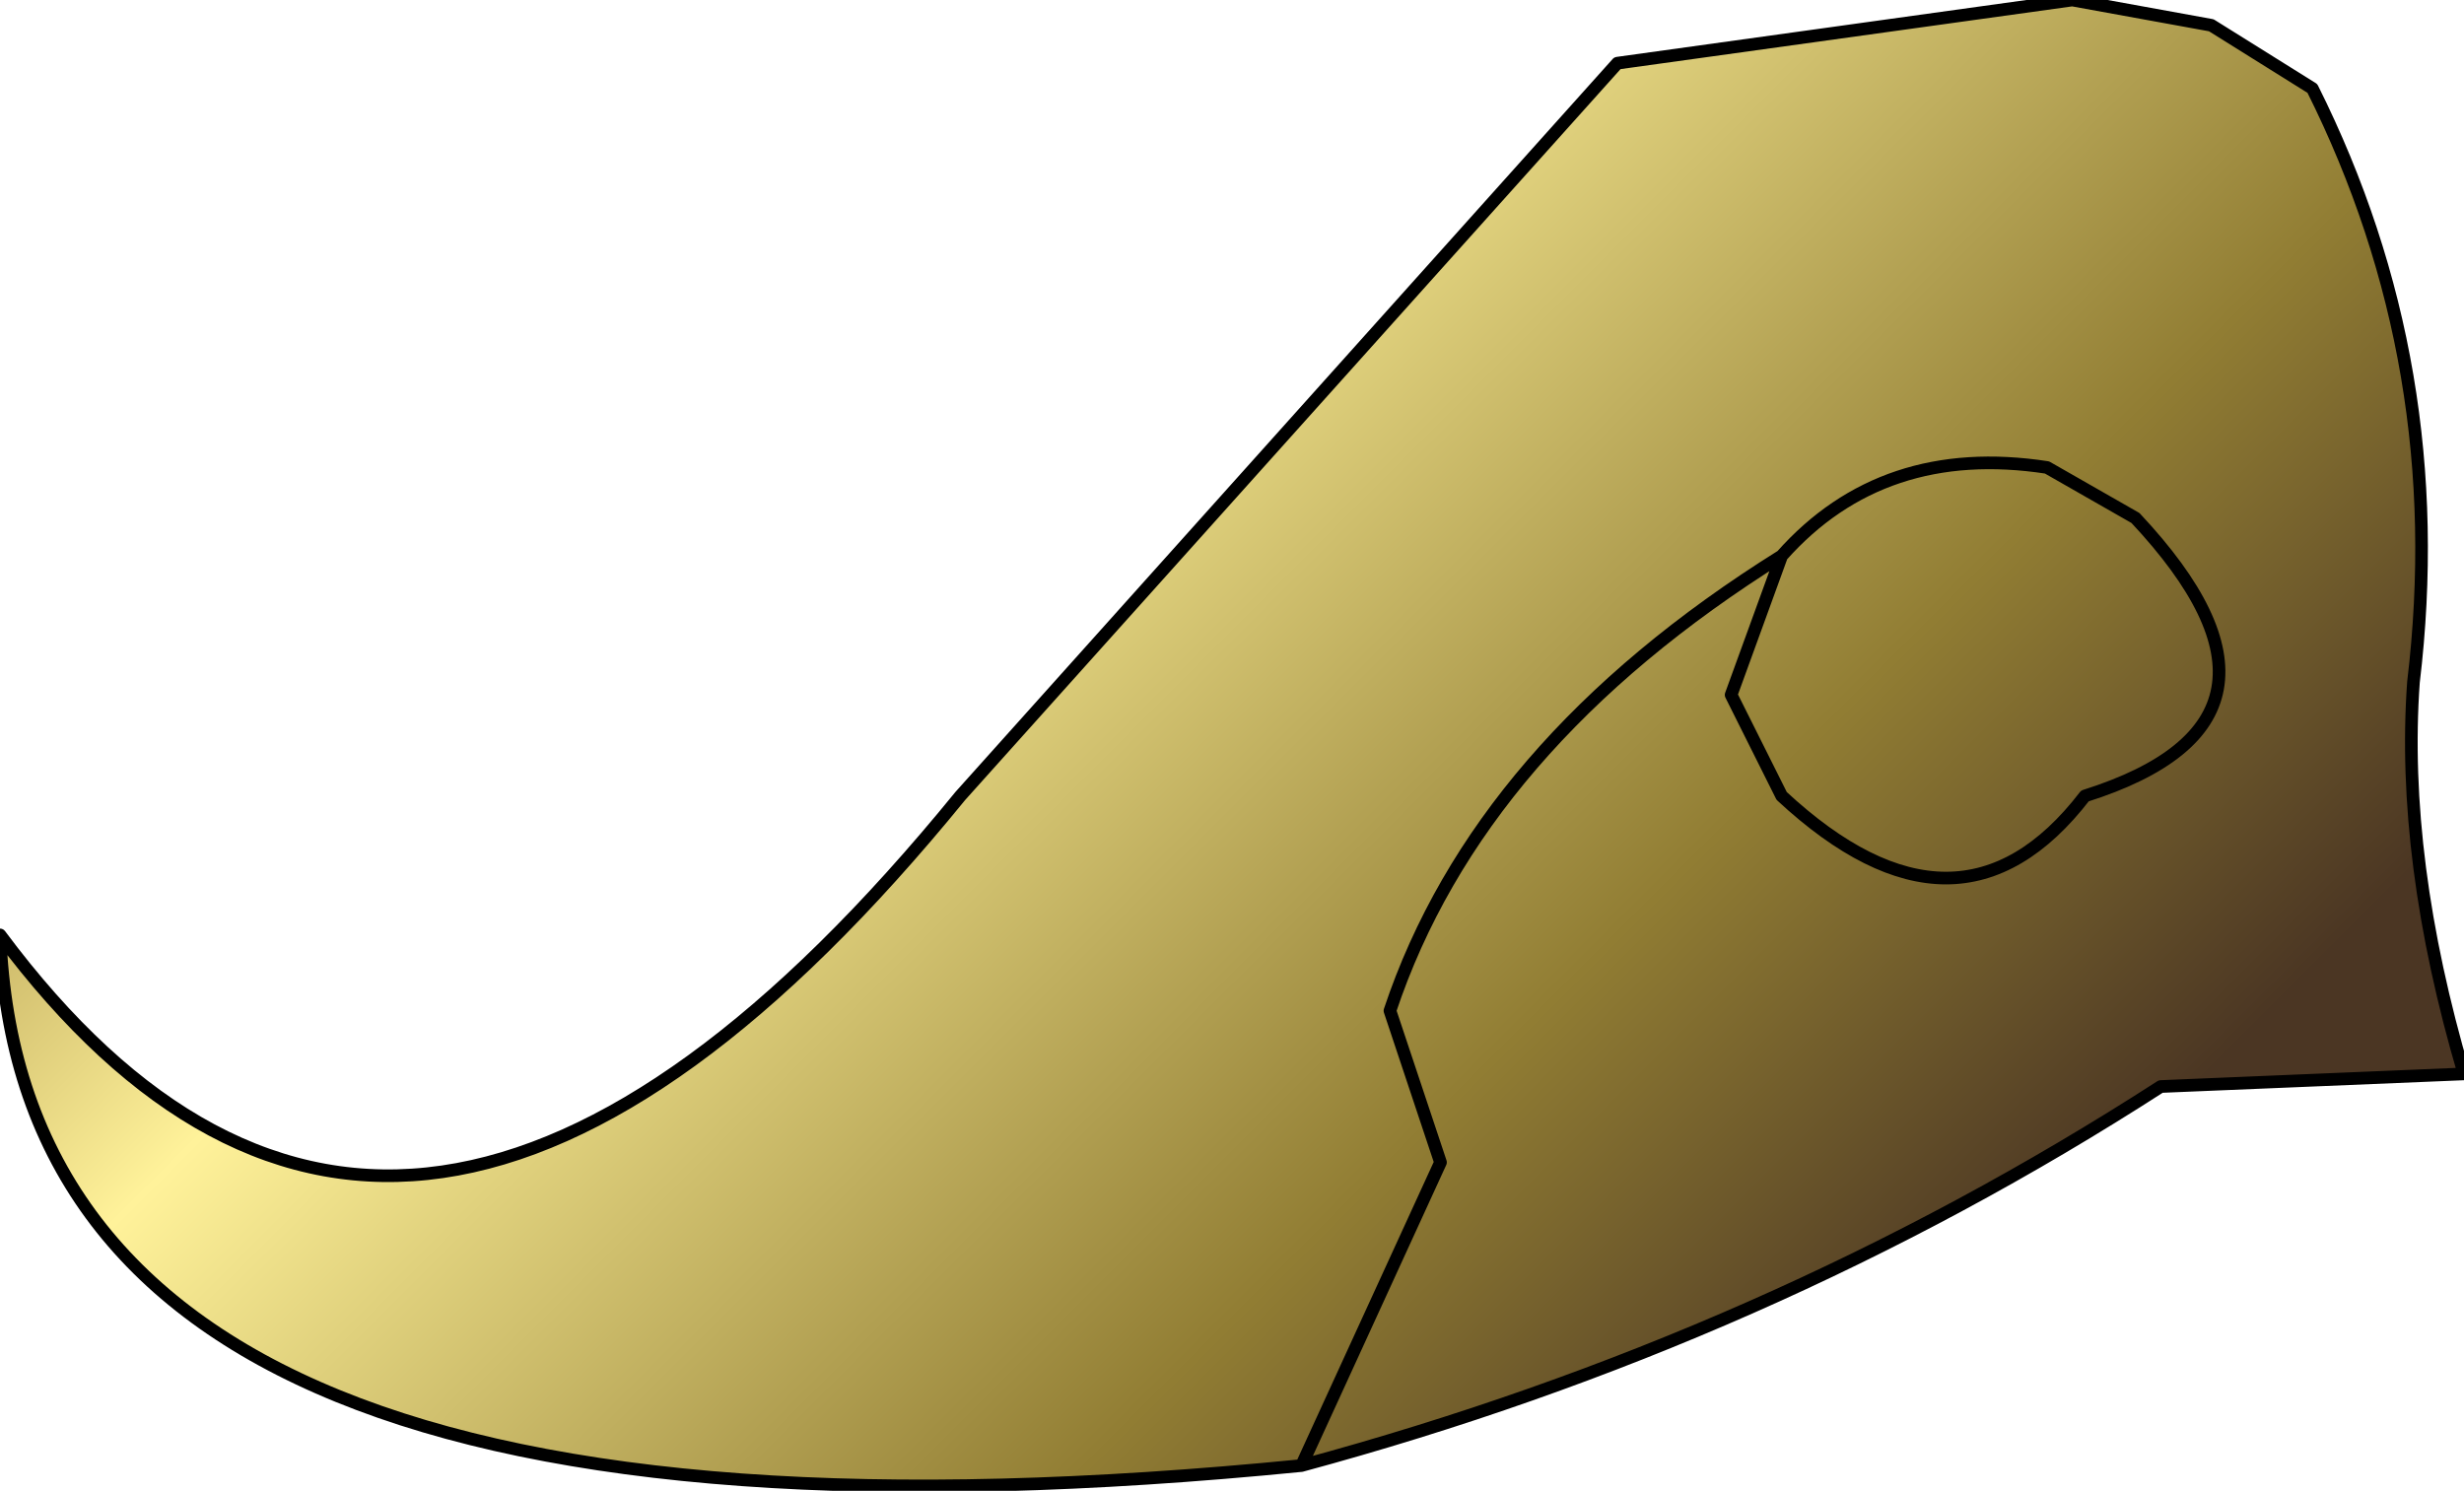<?xml version="1.0" encoding="UTF-8" standalone="no"?>
<svg xmlns:xlink="http://www.w3.org/1999/xlink" height="5.9px" width="9.75px" xmlns="http://www.w3.org/2000/svg">
  <g transform="matrix(1.0, 0.0, 0.0, 1.0, 1.3, 0.15)">
    <path d="M7.45 -0.05 L7.85 0.2 Q8.4 1.3 8.25 2.55 8.2 3.25 8.45 4.1 L7.25 4.15 Q5.7 5.15 3.85 5.65 -1.2 6.15 -1.3 3.55 0.3 5.7 2.5 3.0 L5.1 0.1 6.9 -0.15 7.45 -0.05 M5.75 2.05 Q4.55 2.8 4.2 3.85 L4.4 4.45 3.85 5.65 4.4 4.45 4.2 3.85 Q4.55 2.8 5.75 2.05 6.15 1.6 6.8 1.7 L7.15 1.9 6.8 1.7 Q6.15 1.6 5.75 2.05 L5.55 2.6 5.75 3.0 Q6.45 3.65 6.95 3.0 7.9 2.7 7.15 1.9 7.9 2.7 6.95 3.0 6.45 3.65 5.75 3.0 L5.55 2.6 5.75 2.05" fill="url(#gradient0)" fill-rule="evenodd" stroke="none"/>
    <path d="M7.45 -0.05 L7.85 0.2 Q8.4 1.3 8.25 2.55 8.2 3.25 8.45 4.1 L7.25 4.15 Q5.7 5.15 3.85 5.65 -1.2 6.15 -1.3 3.55 0.3 5.7 2.5 3.0 L5.1 0.1 6.9 -0.15 7.45 -0.05 M7.15 1.9 L6.8 1.7 Q6.15 1.6 5.75 2.05 L5.55 2.6 5.75 3.0 Q6.45 3.65 6.95 3.0 7.9 2.7 7.15 1.9 M3.85 5.65 L4.4 4.45 4.2 3.85 Q4.55 2.8 5.75 2.05" fill="none" stroke="#000000" stroke-linecap="round" stroke-linejoin="round" stroke-width="0.05"/>
  </g>
  <defs>
    <linearGradient gradientTransform="matrix(0.004, 0.003, -0.003, 0.003, 3.2, 2.6)" gradientUnits="userSpaceOnUse" id="gradient0" spreadMethod="pad" x1="-819.2" x2="819.2">
      <stop offset="0.0" stop-color="#896d29"/>
      <stop offset="0.329" stop-color="#fff29a"/>
      <stop offset="0.749" stop-color="#917d33"/>
      <stop offset="1.0" stop-color="#4b3623"/>
    </linearGradient>
  </defs>
</svg>
